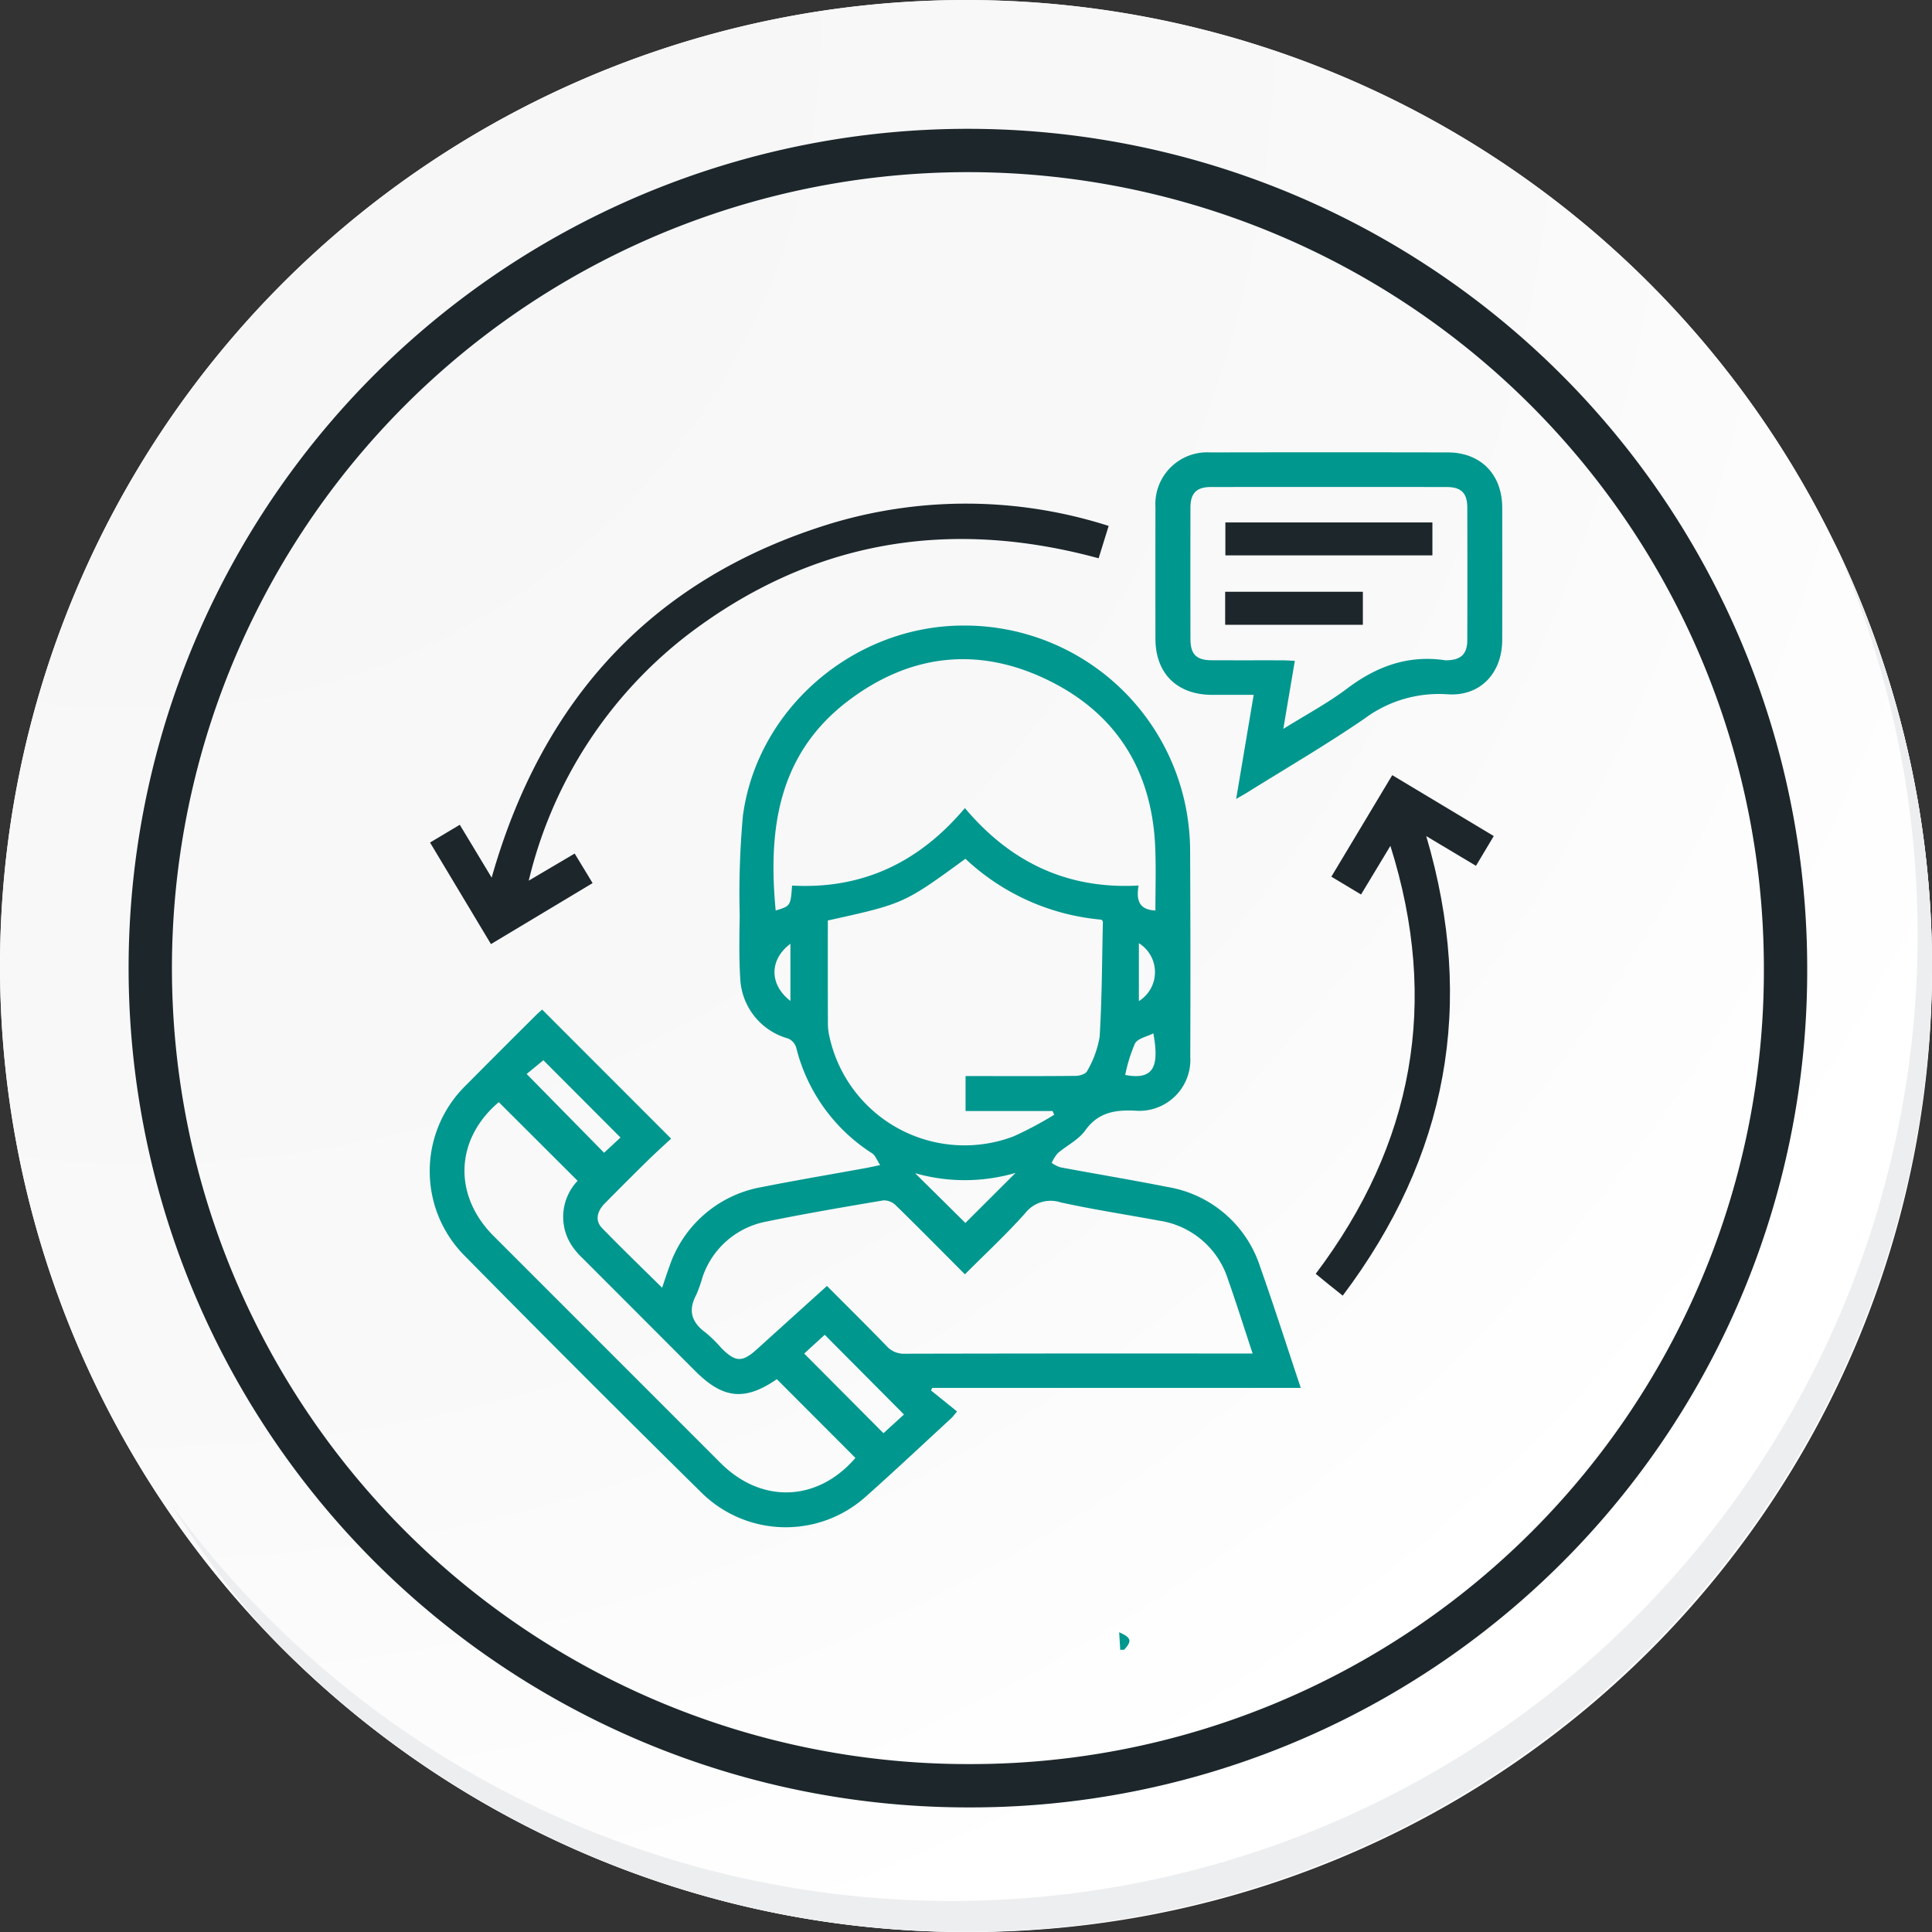 <svg xmlns="http://www.w3.org/2000/svg" xmlns:xlink="http://www.w3.org/1999/xlink" width="222.94" height="222.945" viewBox="0 0 222.94 222.945">
  <rect x="0" y="0" width="222.94" height="222.945" fill="#333333" stroke="none"/>
  <defs>
    <radialGradient id="radial-gradient" cx="0.076" cy="0.019" r="1.465" gradientTransform="translate(0)" gradientUnits="objectBoundingBox">
      <stop offset="0" stop-color="#f6f6f7"/>
      <stop offset="0.477" stop-color="#f9f9fa"/>
      <stop offset="0.715" stop-color="#fff"/>
    </radialGradient>
  </defs>
  <g id="icon2" transform="translate(-701.749 -761.795)">
    <g id="Grupo_91009" data-name="Grupo 91009" transform="translate(701.749 761.795)">
      <g id="Grupo_42274" data-name="Grupo 42274" transform="translate(0 0)">
        <g id="Grupo_18423" data-name="Grupo 18423" transform="translate(0 0)">
          <g id="Grupo_18421" data-name="Grupo 18421">
            <g id="Grupo_18420" data-name="Grupo 18420">
              <g id="Grupo_18419" data-name="Grupo 18419">
                <path id="Trazado_40936" data-name="Trazado 40936" d="M417.562,2257.189a111.47,111.47,0,1,1-111.468-111.468A111.468,111.468,0,0,1,417.562,2257.189Z" transform="translate(-194.623 -2145.721)" fill="#fff"/>
              </g>
            </g>
          </g>
          <path id="Trazado_40937" data-name="Trazado 40937" d="M415.569,2255.017A111.467,111.467,0,1,0,304.1,2366.492,111.031,111.031,0,0,0,415.569,2255.017Z" transform="translate(-192.629 -2143.547)" fill="url(#radial-gradient)"/>
          <path id="Trazado_40938" data-name="Trazado 40938" d="M389.579,2246.181a94.349,94.349,0,1,0-94.349,94.35A94.011,94.011,0,0,0,389.579,2246.181Z" transform="translate(-183.54 -2134.468)" fill="none" stroke="#1d272b" stroke-miterlimit="10" stroke-width="5"/>
          <g id="Grupo_18422" data-name="Grupo 18422" transform="translate(19.748 62.583)">
            <path id="Trazado_40939" data-name="Trazado 40939" d="M392.465,2164.488A111.483,111.483,0,0,1,200.545,2275.5a111.8,111.8,0,0,0,11.094,14.849,111.485,111.485,0,0,0,180.826-125.859Z" transform="translate(-200.545 -2164.488)" fill="#eceef0"/>
          </g>
          <g id="XNzkG7" transform="translate(49.585 52.191)">
            <g id="Grupo_121017" data-name="Grupo 121017" transform="translate(0)">
              <path id="Trazado_158635" data-name="Trazado 158635" d="M565.93,83.22l14.881,14.891c-.831.776-1.783,1.629-2.694,2.524q-2.511,2.466-4.981,4.976c-.919.936-1.093,1.987-.3,2.811,2.246,2.318,4.573,4.557,6.938,6.895.286-.839.529-1.608.81-2.362a13.762,13.762,0,0,1,10.782-9.271c3.966-.789,7.954-1.457,11.932-2.182.432-.079.86-.178,1.637-.34-.377-.569-.553-1.11-.924-1.353a20.248,20.248,0,0,1-8.77-12.227,1.676,1.676,0,0,0-.933-1.027,7.541,7.541,0,0,1-5.514-6.814c-.157-2.459-.109-4.934-.067-7.4a99.164,99.164,0,0,1,.371-11.506c1.661-12.347,12.755-21.841,25.27-21.929A26.023,26.023,0,0,1,640.3,60.4a27.118,27.118,0,0,1,.4,4.221q.061,12.016.019,24.032a5.892,5.892,0,0,1-6.394,6.228c-2.353-.1-4.248.215-5.741,2.3-.767,1.073-2.12,1.718-3.158,2.614a4.432,4.432,0,0,0-.7,1.116,3.9,3.9,0,0,0,.985.506c4.094.765,8.205,1.446,12.291,2.256a13.565,13.565,0,0,1,10.786,9.249c1.617,4.565,3.087,9.181,4.681,13.951H610.951l-.154.293,3.009,2.428c-.4.479-.511.636-.647.761-3.3,3.041-6.575,6.12-9.93,9.106a13.836,13.836,0,0,1-18.869-.455q-13.833-13.632-27.464-27.468a13.841,13.841,0,0,1,.234-19.579q4.06-4.093,8.152-8.155C565.506,83.58,565.753,83.379,565.93,83.22Zm32.865,31.89c2.336,2.346,4.633,4.612,6.876,6.93a2.657,2.657,0,0,0,2.11.891q19.352-.044,38.7-.02h1.435c-.985-2.972-1.865-5.782-2.845-8.556a9.85,9.85,0,0,0-7.989-6.788c-3.776-.7-7.577-1.277-11.324-2.1a3.718,3.718,0,0,0-4.1,1.262c-2.173,2.436-4.576,4.665-6.943,7.04-2.713-2.721-5.322-5.37-7.983-7.967a1.962,1.962,0,0,0-1.427-.566c-4.5.759-9.007,1.524-13.479,2.441a9.662,9.662,0,0,0-7.374,6.369,17.249,17.249,0,0,1-.723,2.055c-.99,1.825-.573,3.21,1.075,4.4a15.776,15.776,0,0,1,1.812,1.786c1.626,1.632,2.408,1.656,4.087.137C593.37,120.011,596.035,117.6,598.795,115.11Zm-4.024-46.2c8.131.447,14.675-2.688,19.94-8.945,5.273,6.268,11.824,9.391,20.044,8.941-.288,1.646.024,2.8,1.94,2.879,0-2.368.073-4.742-.013-7.11-.322-8.91-4.415-15.595-12.406-19.485-8.054-3.921-15.93-3-23.055,2.418-8.088,6.152-9.236,14.853-8.343,24.178C594.595,71.267,594.595,71.267,594.77,68.908ZM614.79,90.891h1.462c3.76,0,7.521.019,11.281-.023.444-.005,1.131-.228,1.281-.548a11.743,11.743,0,0,0,1.445-3.949c.273-4.423.275-8.862.375-13.295,0-.064-.087-.13-.162-.232a26.225,26.225,0,0,1-15.7-7.027c-7.1,5.183-7.1,5.183-15.877,7.121,0,4-.006,7.992.008,11.982a6.8,6.8,0,0,0,.182,1.438,15.957,15.957,0,0,0,21.242,11.493,42.041,42.041,0,0,0,4.686-2.495l-.176-.428H614.79Zm-21.778,34.978c-3.684,2.534-6.192,2.288-9.406-.931q-6.517-6.528-13.036-13.055a7.786,7.786,0,0,1-1.375-1.68,6.025,6.025,0,0,1,.829-7.225l-9.1-9.078c-5.031,4.262-5.305,10.736-.594,15.447q13.087,13.089,26.173,26.179c4.743,4.75,11.2,4.506,15.578-.571Zm14.67,4.076-9.145-9.2-2.37,2.167,9.148,9.19ZM574.971,97.983l-8.9-8.918L564.14,90.65l8.937,9.092Zm45.589,4.08a20.861,20.861,0,0,1-11.6.033l5.809,5.744Zm12.651-11.3c3.331.633,3.938-1.021,3.248-4.8-.754.388-1.8.579-2.117,1.164A17.656,17.656,0,0,0,633.211,90.764Zm1.577-15.205v6.683a3.935,3.935,0,0,0,0-6.683Zm-40.21,6.662v-6.6C592.132,77.46,592.121,80.329,594.579,82.221Z" transform="translate(-552.954 -18.911)" fill="#00978e"/>
              <path id="Trazado_158636" data-name="Trazado 158636" d="M907.1-3.423c.7-4.159,1.35-8.014,2.024-12.015-1.673,0-3.24,0-4.807,0-4.043-.011-6.525-2.466-6.531-6.478q-.011-7.584,0-15.169a5.979,5.979,0,0,1,6.314-6.329q13.712-.027,27.425,0c3.795.008,6.268,2.536,6.277,6.363q.018,7.645,0,15.29c-.011,3.809-2.532,6.522-6.305,6.259a14.365,14.365,0,0,0-9.571,2.794C917.531-9.69,912.909-7,908.383-4.175,908.049-3.966,907.7-3.776,907.1-3.423Zm5.444-8.087c2.588-1.617,5.1-2.953,7.35-4.648,3.412-2.575,7.069-3.916,11.357-3.267a.722.722,0,0,0,.121,0c1.672-.032,2.4-.708,2.4-2.347q.024-7.647,0-15.294c-.006-1.662-.712-2.352-2.388-2.354q-13.6-.016-27.19,0c-1.672,0-2.364.711-2.368,2.373q-.016,7.586,0,15.173c0,1.747.682,2.434,2.418,2.444,2.751.015,5.5,0,8.253.009.427,0,.852.036,1.375.059C913.423-16.718,913-14.225,912.543-11.51Z" transform="translate(-814.041 43.428)" fill="#00978e"/>
              <path id="Trazado_158637" data-name="Trazado 158637" d="M631.429-16.468l-1.157,3.735c-17.225-4.687-33.072-2.059-47.326,8.755a50.657,50.657,0,0,0-18.434,28.442l5.3-3.125,2.068,3.409-11.729,7.04-7.03-11.72,3.433-2.05,3.678,6.1C566.111,3.4,578.943-10.547,599.569-16.8A54.028,54.028,0,0,1,631.429-16.468Z" transform="translate(-553.083 24.964)" fill="#1d272b"/>
              <path id="Trazado_158638" data-name="Trazado 158638" d="M994.508,117.018l-2.054,3.435-5.737-3.427c5.719,19.416,2.469,36.948-9.639,53.028-.618-.493-1.113-.882-1.6-1.279s-.994-.814-1.516-1.242c11.285-14.962,14.306-31.35,8.617-49.38l-3.387,5.611-3.425-2.057,7.025-11.716Z" transform="translate(-871.722 -72.735)" fill="#1d272b"/>
              <path id="Trazado_158639" data-name="Trazado 158639" d="M880.705,519.3c-.037-.624-.075-1.248-.122-2.036,1.429.628,1.482,1.018.584,2.011Z" transform="translate(-801.021 -381.103)" fill="#00978e"/>
              <path id="Trazado_158640" data-name="Trazado 158640" d="M954.931-10.1v3.8h-23.89v-3.8Z" transform="translate(-839.226 18.195)" fill="#1d272b"/>
              <path id="Trazado_158641" data-name="Trazado 158641" d="M930.942,26.659V22.848h15.889v3.811Z" transform="translate(-839.151 -6.753)" fill="#1d272b"/>
            </g>
          </g>
        </g>
      </g>
    </g>
  </g>
</svg>
